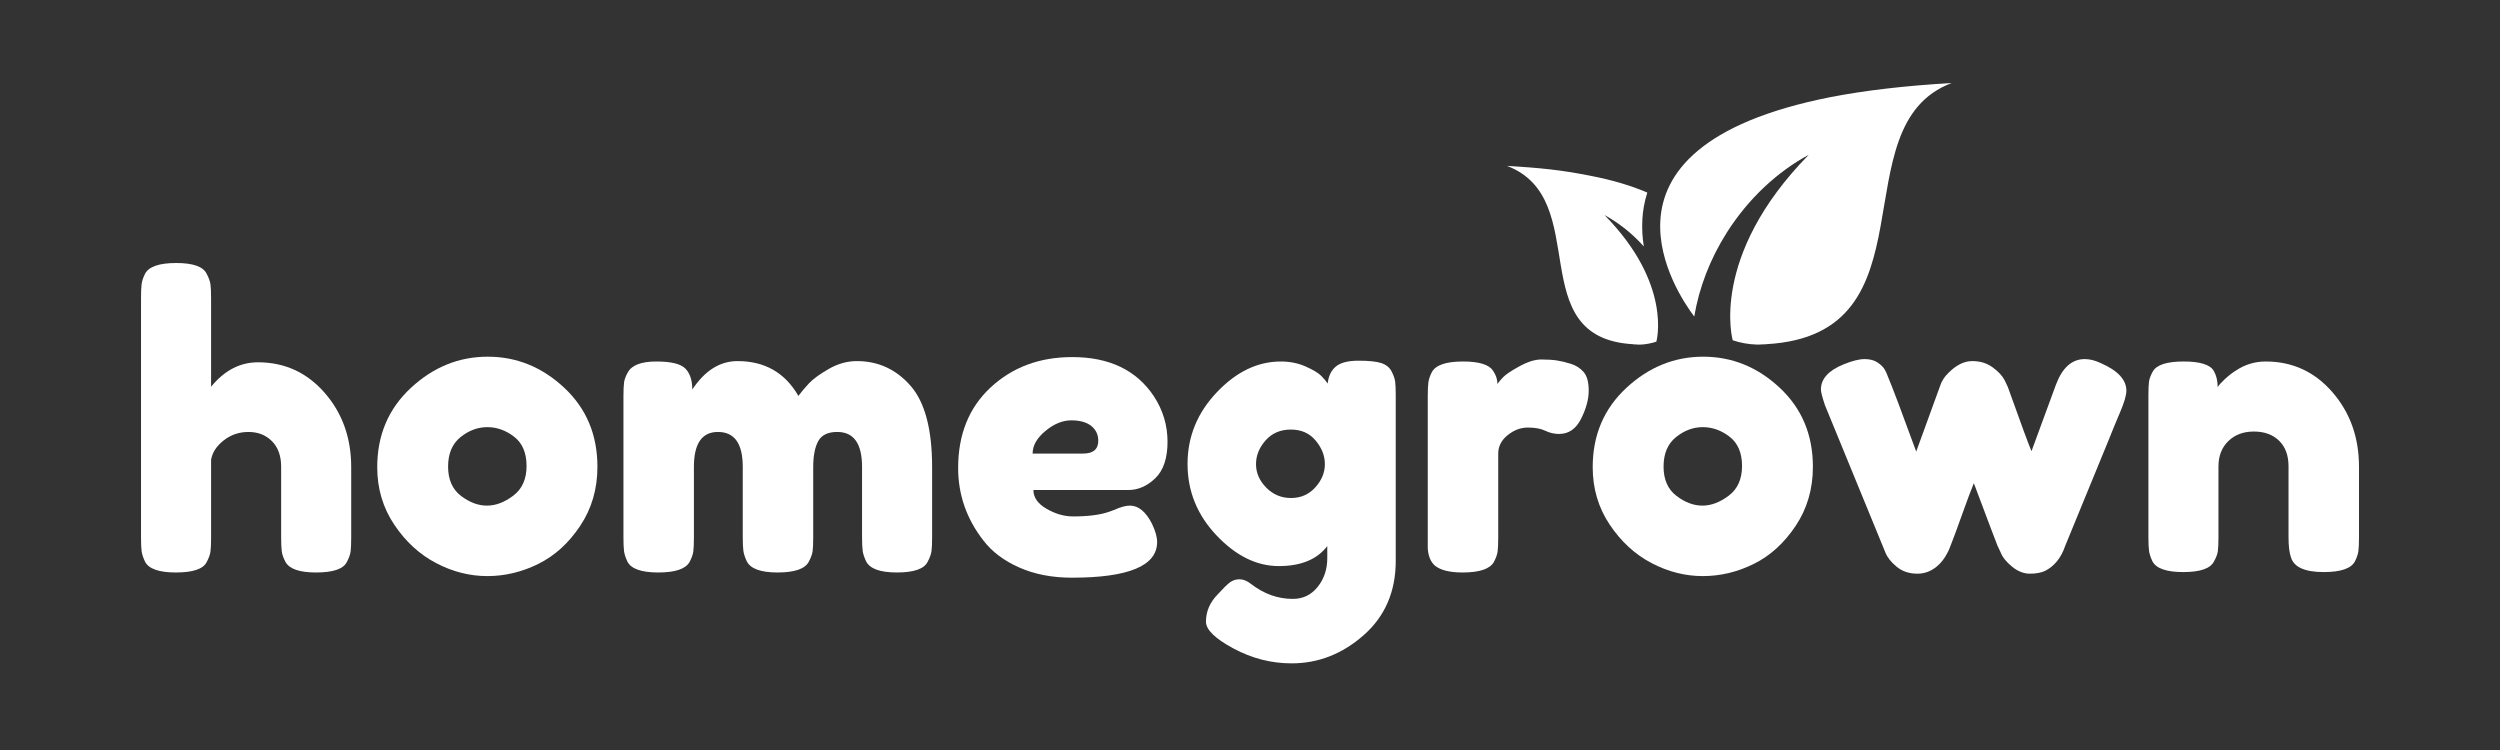 <?xml version="1.0" encoding="utf-8"?>
<!-- Generator: Adobe Illustrator 16.0.0, SVG Export Plug-In . SVG Version: 6.00 Build 0)  -->
<!DOCTYPE svg PUBLIC "-//W3C//DTD SVG 1.1//EN" "http://www.w3.org/Graphics/SVG/1.1/DTD/svg11.dtd">
<svg version="1.1"
	 id="Layer_1" xmlns:dc="http://purl.org/dc/elements/1.1/" xmlns:cc="http://creativecommons.org/ns#" xmlns:rdf="http://www.w3.org/1999/02/22-rdf-syntax-ns#" xmlns:svg="http://www.w3.org/2000/svg" xmlns:sodipodi="http://sodipodi.sourceforge.net/DTD/sodipodi-0.dtd" xmlns:inkscape="http://www.inkscape.org/namespaces/inkscape"
	 xmlns="http://www.w3.org/2000/svg" xmlns:xlink="http://www.w3.org/1999/xlink" x="0px" y="0px" width="1000px" height="300px"
	 viewBox="0 0 1000 300" enable-background="new 0 0 1000 300" xml:space="preserve">
<rect x="0" y="0" width="1000" height="300" fill="#333333" stroke="none"/>
<g>
	<g transform="translate(-163.699,-405.29)">
		<path fill="#FFFFFF" d="M944.349,438.504c-18.873,1.081-34.867,3.008-48.336,5.612c-52.131,10.256-67.062,30.59-68.172,49.311
			c-1.025,17.379,9.688,33.371,13.557,38.475c1.92-11.419,6.242-22.916,13.111-33.725c8.719-13.656,20.195-24.192,32.697-30.977
			c-39.982,40.737-30.42,74.205-30.42,74.205c3.1,1.009,6.258,1.622,9.418,1.692c0.457,0,0.879,0.073,1.305,0
			c0.84-0.035,1.66-0.102,2.584-0.111c0.074-0.01,0.074,0,0.145-0.026c68.408-3.815,28.767-87.382,74.117-104.455L944.349,438.504
			L944.349,438.504z M766.417,471.619c34.918,13.154,5.726,68.906,50.645,71.366c0.074,0,0.074-0.01,0.144,0.062
			c0.584,0,1.151,0.014,1.723,0.087h0.889c2.16-0.073,4.326-0.509,6.416-1.163c0,0,6.588-22.907-20.752-50.674
			c5.688,3.113,11.06,7.307,15.752,12.583c-0.586-3.469-0.797-7.164-0.586-10.86c0.162-3.399,0.81-7.011,1.974-10.697
			c-6.156-2.67-13.738-4.999-23.14-6.805c-11.731-2.305-19.901-3.08-33.059-3.887L766.417,471.619z"/>
	</g>
	<g>
		<path fill="#FFFFFF" d="M103.168,144.918c10.674,0,19.562,4.059,26.664,12.171c7.099,8.114,10.65,18.043,10.65,29.786v28.186
			c0,2.457-0.08,4.299-0.24,5.525c-0.16,1.229-0.668,2.643-1.521,4.243c-1.389,2.776-5.5,4.164-12.331,4.164
			c-6.513,0-10.569-1.388-12.171-4.164c-0.856-1.603-1.361-3.042-1.521-4.323c-0.16-1.281-0.24-3.203-0.24-5.766v-28.025
			c0-4.376-1.229-7.792-3.683-10.249c-2.458-2.454-5.58-3.684-9.369-3.684c-3.791,0-7.126,1.149-10.009,3.442
			c-2.883,2.297-4.539,4.885-4.964,7.769v31.067c0,2.457-0.08,4.299-0.24,5.524c-0.16,1.229-0.668,2.642-1.521,4.243
			c-1.389,2.777-5.5,4.164-12.331,4.164c-6.726,0-10.837-1.441-12.331-4.324c-0.749-1.602-1.201-2.986-1.361-4.163
			c-0.16-1.174-0.24-3.043-0.24-5.604v-95.767c0-2.455,0.08-4.297,0.24-5.525c0.16-1.226,0.613-2.587,1.361-4.083
			c1.494-2.883,5.657-4.324,12.491-4.324c6.726,0,10.782,1.441,12.171,4.324c0.853,1.602,1.361,3.018,1.521,4.244
			c0.16,1.229,0.24,3.07,0.24,5.525v35.393C89.769,148.176,96.014,144.918,103.168,144.918z"/>
		<path fill="#FFFFFF" d="M164.342,155.167c8.968-8.327,19.217-12.491,30.748-12.491c11.531,0,21.725,4.139,30.588,12.411
			c8.86,8.274,13.292,18.815,13.292,31.628c0,8.863-2.297,16.735-6.886,23.621c-4.592,6.887-10.169,11.959-16.735,15.214
			c-6.566,3.259-13.372,4.886-20.418,4.886c-7.046,0-13.88-1.734-20.498-5.205c-6.621-3.469-12.199-8.594-16.735-15.373
			c-4.539-6.779-6.806-14.438-6.806-22.981C150.89,174.064,155.375,163.494,164.342,155.167z M184.36,198.325
			c3.416,2.618,6.886,3.924,10.409,3.924s7.046-1.334,10.57-4.004c3.523-2.667,5.285-6.618,5.285-11.851
			c0-5.229-1.657-9.129-4.964-11.69c-3.311-2.562-6.886-3.843-10.73-3.843c-3.843,0-7.421,1.336-10.729,4.003
			c-3.311,2.67-4.964,6.594-4.964,11.771C179.236,191.814,180.942,195.711,184.36,198.325z"/>
		<path fill="#FFFFFF" d="M276.922,155.809c5.017-7.58,11.05-11.371,18.096-11.371c10.89,0,19.002,4.644,24.342,13.933
			c1.173-1.602,2.587-3.283,4.244-5.045c1.654-1.762,4.296-3.684,7.927-5.766c3.628-2.081,7.367-3.122,11.21-3.122
			c8.54,0,15.694,3.282,21.459,9.849c5.765,6.564,8.647,17.431,8.647,32.589V214.9c0,2.457-0.08,4.299-0.24,5.524
			c-0.16,1.229-0.668,2.642-1.521,4.243c-1.389,2.883-5.5,4.324-12.331,4.324c-6.726,0-10.837-1.494-12.331-4.484
			c-0.749-1.602-1.201-3.015-1.361-4.242s-0.24-3.068-0.24-5.525v-28.025c0-9.288-3.311-13.933-9.929-13.933
			c-3.738,0-6.273,1.229-7.606,3.684c-1.336,2.457-2.002,5.927-2.002,10.409V214.9c0,2.562-0.08,4.432-0.24,5.604
			c-0.16,1.177-0.668,2.562-1.521,4.163c-1.496,2.883-5.66,4.324-12.491,4.324c-6.726,0-10.837-1.494-12.331-4.484
			c-0.748-1.602-1.201-3.015-1.361-4.242c-0.16-1.228-0.24-3.068-0.24-5.525v-28.025c0-9.288-3.31-13.933-9.929-13.933
			c-6.406,0-9.608,4.645-9.608,13.933v28.346c0,2.457-0.08,4.299-0.24,5.525c-0.16,1.229-0.668,2.643-1.521,4.243
			c-1.602,2.776-5.765,4.164-12.491,4.164s-10.837-1.441-12.331-4.324c-0.749-1.603-1.201-2.987-1.361-4.163
			c-0.16-1.174-0.24-3.043-0.24-5.605v-56.369c0-2.455,0.08-4.297,0.24-5.525c0.16-1.227,0.666-2.587,1.521-4.084
			c1.601-2.882,5.39-4.323,11.37-4.323c5.978,0,9.874,0.961,11.69,2.882C276.014,149.401,276.922,152.18,276.922,155.809z"/>
		<path fill="#FFFFFF" d="M467.013,176.706c0,6.565-1.629,11.426-4.884,14.573c-3.258,3.15-6.861,4.725-10.81,4.725h-37.954
			c0,2.99,1.761,5.5,5.285,7.525c3.523,2.029,7.046,3.044,10.569,3.044c6.19,0,11.05-0.642,14.573-1.923l1.762-0.641
			c2.562-1.174,4.696-1.762,6.405-1.762c3.416,0,6.351,2.402,8.808,7.207c1.387,2.882,2.082,5.339,2.082,7.365
			c0,9.505-11.37,14.254-34.11,14.254c-7.902,0-14.921-1.361-21.059-4.084c-6.141-2.723-10.917-6.325-14.333-10.811
			c-6.726-8.646-10.089-18.309-10.089-28.986c0-13.451,4.349-24.205,13.052-32.269c8.701-8.06,19.562-12.091,32.589-12.091
			c14.838,0,25.728,5.232,32.669,15.693C465.196,164.082,467.013,170.141,467.013,176.706z M433.222,181.432
			c4.057,0,6.085-1.707,6.085-5.125c0-2.455-0.936-4.43-2.802-5.926c-1.869-1.494-4.539-2.242-8.007-2.242
			c-3.471,0-6.914,1.416-10.329,4.243c-3.418,2.83-5.125,5.847-5.125,9.05H433.222L433.222,181.432z"/>
		<path fill="#FFFFFF" d="M530.91,218.424c-4.06,5.34-10.519,8.008-19.377,8.008c-8.863,0-17.164-4.084-24.903-12.252
			c-7.742-8.166-11.611-17.695-11.611-28.586c0-10.89,3.896-20.443,11.691-28.664c7.792-8.221,16.334-12.332,25.623-12.332
			c3.628,0,6.938,0.668,9.929,2.002c2.988,1.336,5.045,2.562,6.166,3.683s2.002,2.162,2.644,3.123
			c0.319-2.987,1.414-5.257,3.282-6.806c1.866-1.547,4.885-2.322,9.049-2.322c4.163,0,7.206,0.32,9.128,0.961
			c1.922,0.641,3.282,1.736,4.084,3.282c0.801,1.549,1.28,2.911,1.44,4.084c0.16,1.176,0.24,2.989,0.24,5.444v66.3
			c0,12.275-4.271,22.18-12.812,29.707c-8.541,7.525-18.149,11.289-28.824,11.289c-8.114,0-15.854-1.977-23.222-5.925
			c-7.365-3.95-11.05-7.526-11.05-10.729c0-4.164,1.603-7.848,4.805-11.051c2.026-2.242,3.604-3.791,4.725-4.644
			c1.121-0.856,2.427-1.281,3.923-1.281c1.494,0,3.043,0.642,4.644,1.923c5.125,3.947,10.676,5.924,16.655,5.924
			c4.057,0,7.366-1.602,9.93-4.804c2.562-3.202,3.844-7.047,3.844-11.53L530.91,218.424L530.91,218.424z M502.404,185.674
			c0,3.471,1.36,6.594,4.084,9.369c2.723,2.777,6.029,4.163,9.929,4.163c3.896,0,7.126-1.413,9.688-4.243
			c2.562-2.828,3.844-5.926,3.844-9.289c0-3.361-1.229-6.511-3.685-9.447c-2.457-2.936-5.766-4.403-9.929-4.403
			c-4.164,0-7.526,1.44-10.089,4.323C503.684,179.029,502.404,182.206,502.404,185.674z"/>
		<path fill="#FFFFFF" d="M628.436,145.559c2.027,0.641,3.709,1.736,5.045,3.282c1.334,1.549,2.003,4.031,2.003,7.447
			c0,3.418-1.017,7.153-3.044,11.21c-2.028,4.059-4.965,6.085-8.809,6.085c-1.922,0-3.762-0.425-5.523-1.281
			c-1.762-0.853-4.084-1.28-6.967-1.28s-5.58,1.017-8.088,3.043c-2.51,2.028-3.763,4.483-3.763,7.367v33.629
			c0,2.457-0.08,4.299-0.24,5.525c-0.16,1.229-0.669,2.643-1.521,4.243c-1.603,2.776-5.766,4.164-12.491,4.164
			c-5.125,0-8.81-0.906-11.05-2.724c-1.71-1.492-2.67-3.787-2.884-6.886c0-1.065,0-2.614,0-4.645v-56.21
			c0-2.455,0.08-4.297,0.24-5.525c0.16-1.227,0.612-2.587,1.361-4.084c1.493-2.882,5.657-4.323,12.491-4.323
			c6.405,0,10.408,1.229,12.011,3.683c1.173,1.709,1.762,3.471,1.762,5.284c0.532-0.746,1.307-1.653,2.321-2.723
			c1.014-1.065,3.176-2.507,6.486-4.323c3.309-1.814,6.219-2.723,8.729-2.723c2.506,0,4.615,0.135,6.324,0.4
			C624.537,144.465,626.406,144.918,628.436,145.559z"/>
		<path fill="#FFFFFF" d="M650.533,155.167c8.969-8.327,19.217-12.491,30.748-12.491c11.528,0,21.725,4.139,30.588,12.411
			c8.859,8.274,13.291,18.815,13.291,31.628c0,8.863-2.297,16.735-6.887,23.621c-4.593,6.887-10.168,11.959-16.734,15.214
			c-6.566,3.259-13.371,4.886-20.418,4.886s-13.881-1.734-20.498-5.205c-6.621-3.469-12.199-8.594-16.736-15.373
			c-4.539-6.779-6.805-14.438-6.805-22.981C637.082,174.064,641.564,163.494,650.533,155.167z M670.551,198.325
			c3.416,2.618,6.888,3.924,10.41,3.924c3.523,0,7.047-1.334,10.568-4.004c3.522-2.667,5.285-6.618,5.285-11.851
			c0-5.229-1.656-9.129-4.966-11.69c-3.311-2.562-6.885-3.843-10.729-3.843s-7.422,1.336-10.73,4.003
			c-3.311,2.67-4.965,6.594-4.965,11.771C665.426,191.814,667.133,195.711,670.551,198.325z"/>
		<path fill="#FFFFFF" d="M840.305,145.238c6.83,2.99,10.248,6.673,10.248,11.05c0,1.815-0.854,4.724-2.562,8.728
			c-1.709,4.004-3.15,7.502-4.322,10.489l-17.617,42.919c-1.602,4.699-4.271,8.008-8.006,9.93c-1.602,0.746-3.631,1.121-6.086,1.121
			c-2.457,0-4.832-0.935-7.127-2.804c-2.297-1.866-3.818-3.764-4.564-5.685l-1.28-2.723c-0.855-2.136-4.002-10.463-9.447-24.982
			c-1.068,2.562-2.644,6.753-4.725,12.57c-2.082,5.82-3.419,9.448-4.005,10.891c-0.588,1.441-0.961,2.402-1.12,2.883
			c-0.16,0.48-0.615,1.361-1.361,2.643c-0.748,1.28-1.603,2.401-2.562,3.362c-2.562,2.562-5.5,3.845-8.807,3.845
			c-3.311,0-6.086-0.935-8.328-2.804c-2.242-1.866-3.738-3.764-4.484-5.685l-24.182-58.934c-1.068-3.203-1.602-5.285-1.602-6.246
			c0-4.269,3.043-7.632,9.129-10.089c3.416-1.387,6.188-2.082,8.326-2.082c2.135,0,3.868,0.455,5.205,1.361
			c1.334,0.908,2.268,1.816,2.803,2.722c0.533,0.909,0.961,1.842,1.281,2.802c1.813,4.271,5.604,14.309,11.37,30.107l9.447-25.943
			c0.642-2.135,1.814-4.004,3.523-5.604c3.096-3.095,6.246-4.644,9.448-4.644c3.203,0,5.949,0.855,8.246,2.562
			c2.295,1.71,3.869,3.419,4.726,5.125l1.28,2.724c5.339,14.947,8.488,23.487,9.449,25.623l9.769-26.584
			c2.562-6.832,6.405-10.25,11.53-10.25C835.926,143.637,838.062,144.172,840.305,145.238z"/>
		<path fill="#FFFFFF" d="M906.283,144.598c10.676,0,19.562,4.083,26.664,12.251c7.1,8.166,10.649,18.123,10.649,29.865V214.9
			c0,2.457-0.08,4.299-0.239,5.524c-0.16,1.229-0.615,2.591-1.361,4.083c-1.496,2.883-5.66,4.324-12.492,4.324
			c-7.582,0-11.957-1.975-13.131-5.926c-0.641-1.813-0.961-4.536-0.961-8.167v-28.187c0-4.376-1.256-7.791-3.764-10.248
			c-2.511-2.455-5.873-3.685-10.091-3.685c-4.219,0-7.633,1.28-10.247,3.844c-2.617,2.562-3.925,5.927-3.925,10.089V214.9
			c0,2.457-0.08,4.299-0.239,5.524c-0.16,1.229-0.668,2.591-1.521,4.083c-1.389,2.883-5.5,4.324-12.332,4.324
			c-6.725,0-10.836-1.441-12.33-4.324c-0.748-1.602-1.201-3.015-1.361-4.242c-0.159-1.228-0.239-3.068-0.239-5.525v-56.69
			c0-2.348,0.08-4.137,0.239-5.364c0.16-1.227,0.666-2.587,1.521-4.084c1.494-2.667,5.605-4.003,12.33-4.003
			c6.512,0,10.516,1.229,12.012,3.683c1.066,1.817,1.603,4.004,1.603,6.566c0.426-0.746,1.387-1.814,2.883-3.203
			c1.494-1.387,2.936-2.508,4.324-3.364C897.9,145.826,901.904,144.598,906.283,144.598z"/>
	</g>
</g>
</svg>
